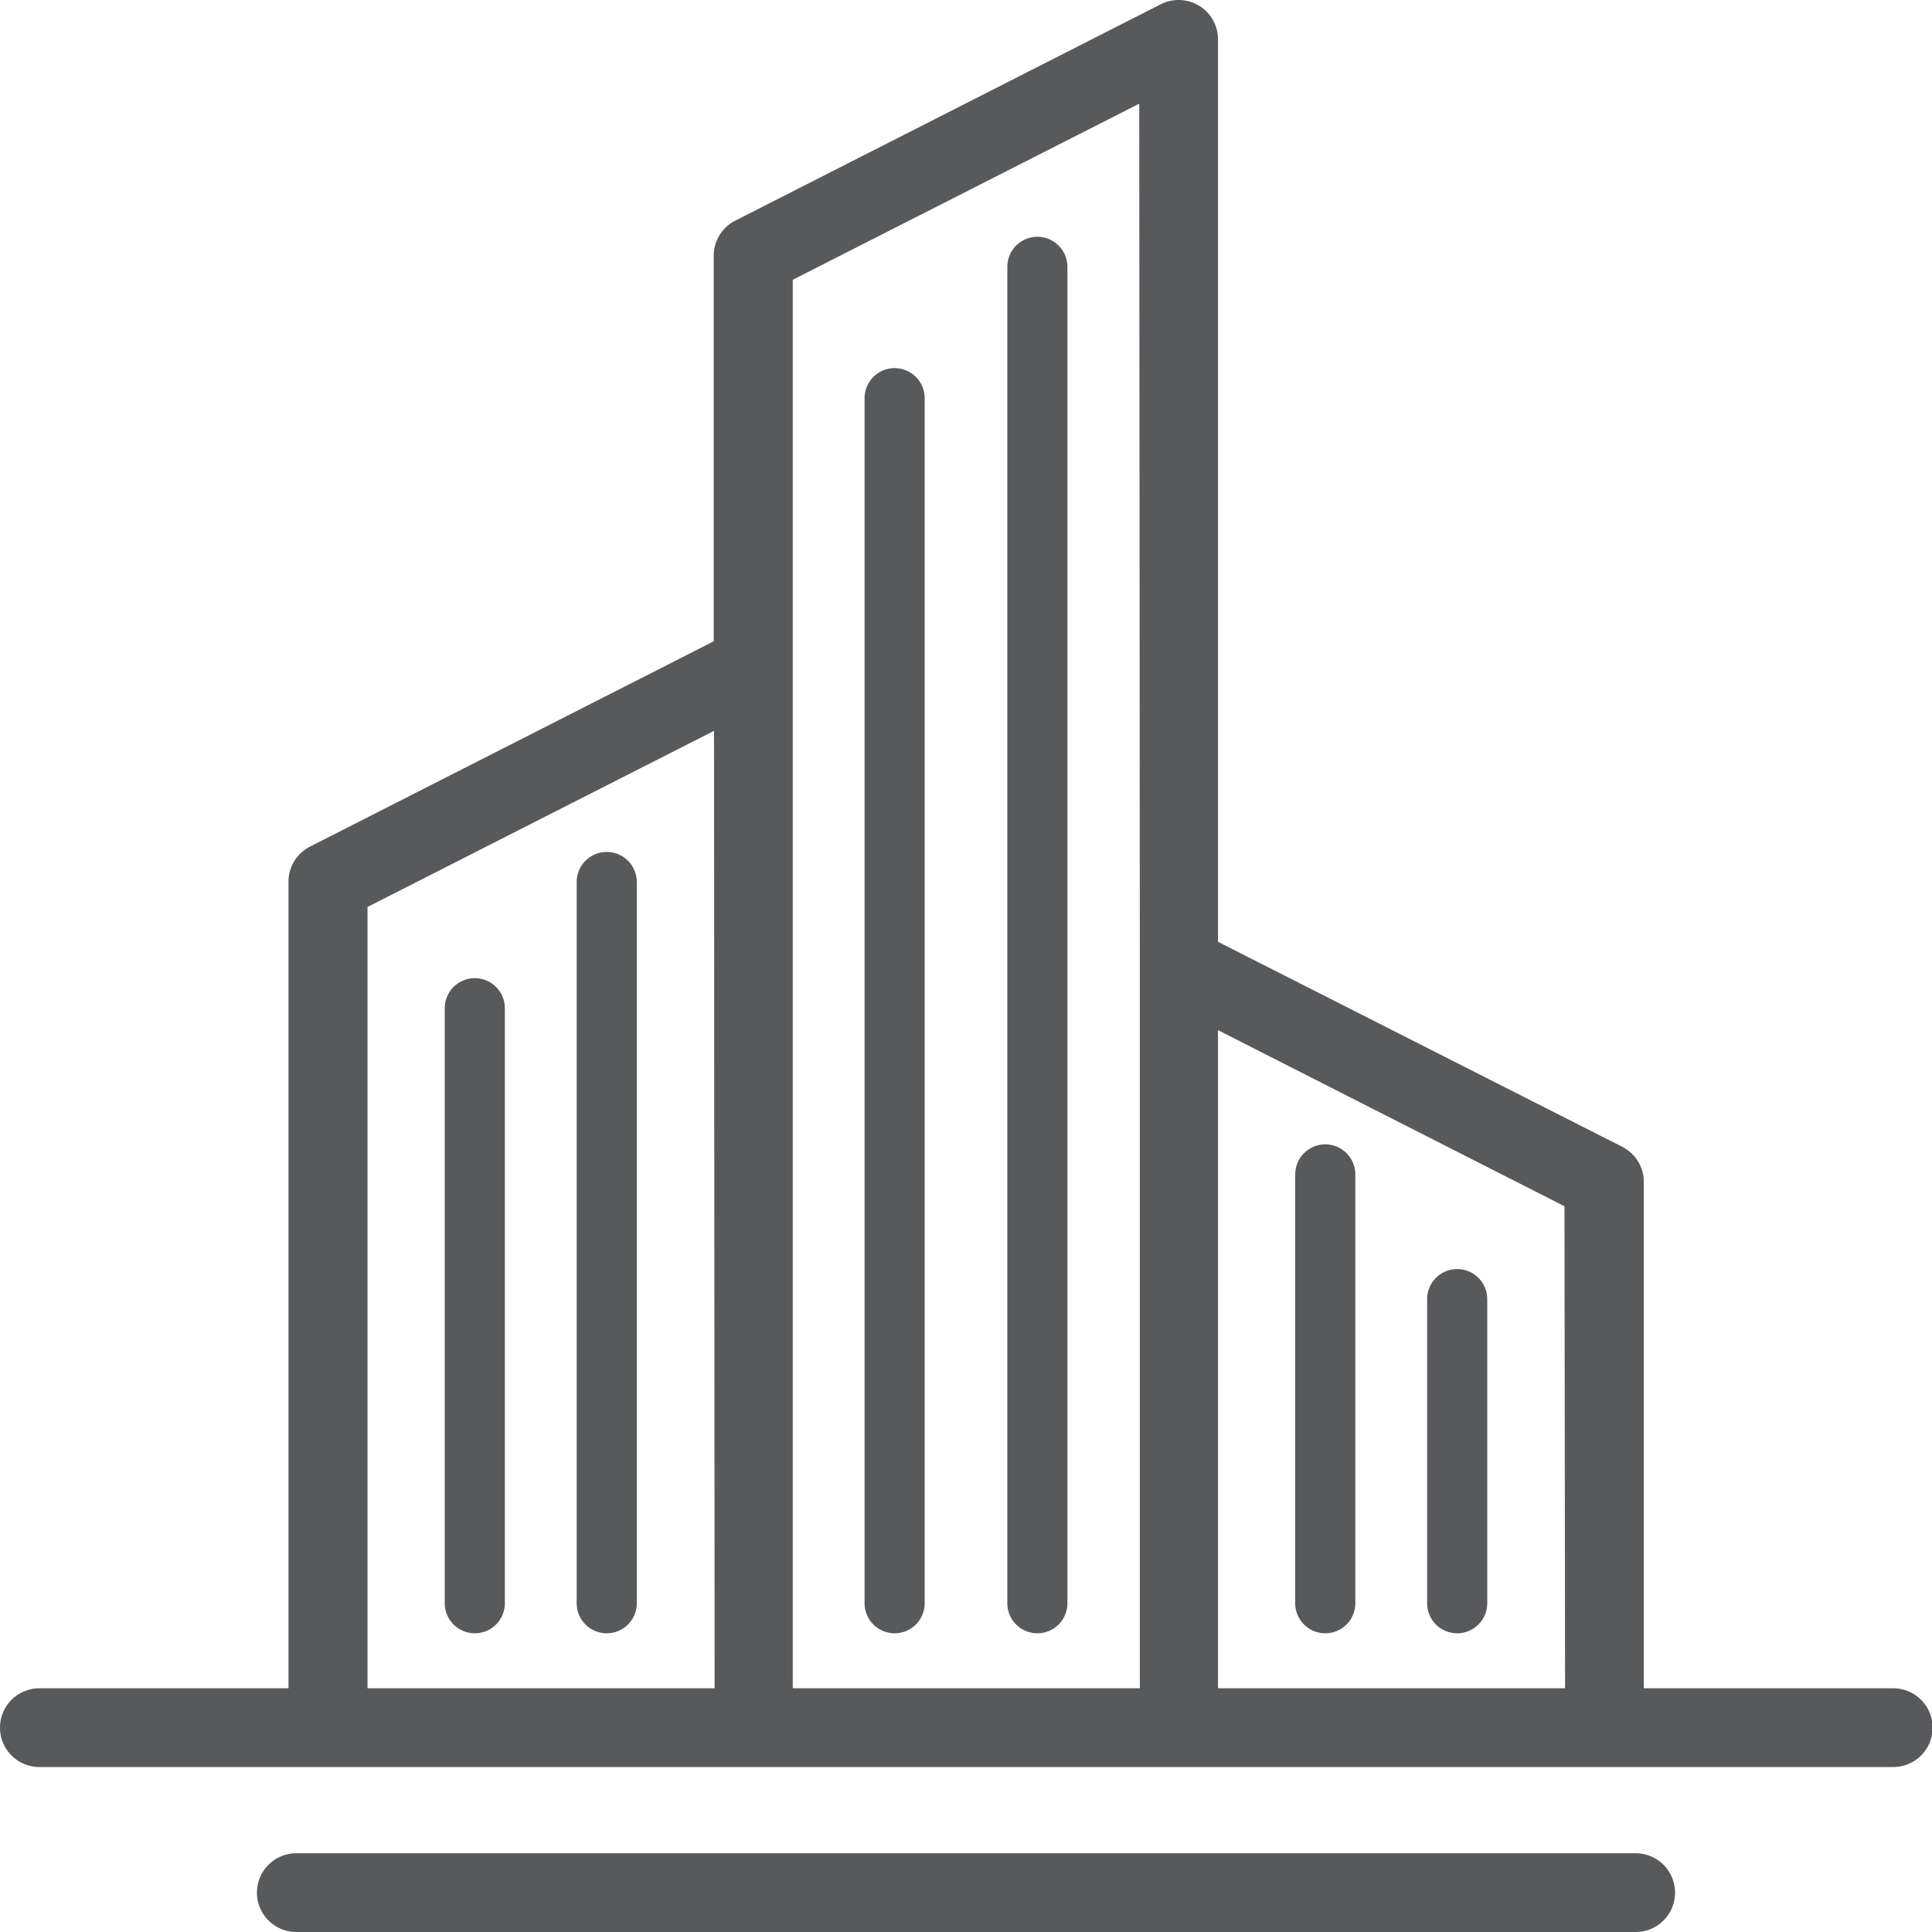 <svg xmlns="http://www.w3.org/2000/svg" viewBox="0 0 64.29 64.29"><defs><style>.cls-1{fill:#58595b;}</style></defs><title>Ресурс 71</title><g id="Слой_2" data-name="Слой 2"><g id="Icons"><path class="cls-1" d="M54.43,64.29a1.31,1.31,0,1,0,0-2.62H9.86a1.31,1.31,0,1,0,0,2.62Z"/><path class="cls-1" d="M63,56.18h-8.3V39.34A1.31,1.31,0,0,0,54,38.17L40.53,31.34v-30A1.31,1.31,0,0,0,38.63.14L24.47,7.34a1.31,1.31,0,0,0-.72,1.17V21.34L10.32,28.17a1.31,1.31,0,0,0-.72,1.17V56.18H1.31a1.31,1.31,0,0,0,0,2.62H63a1.31,1.31,0,0,0,0-2.62Zm-39.22,0H12.23v-26l11.53-5.86Zm14.15-24h0v24H26.38V9.31L37.91,3.45Zm14.15,24H40.53V34.28l11.53,5.86Z"/><path class="cls-1" d="M44.1,54.35a1,1,0,0,0,1-1V39.08a1,1,0,1,0-2,0V53.37A1,1,0,0,0,44.1,54.35Z"/><path class="cls-1" d="M48.49,54.35a1,1,0,0,0,1-1V43.23a1,1,0,1,0-2,0V53.37A1,1,0,0,0,48.49,54.35Z"/><path class="cls-1" d="M20.19,54.35a1,1,0,0,0,1-1v-24a1,1,0,0,0-2,0v24A1,1,0,0,0,20.19,54.35Z"/><path class="cls-1" d="M15.8,54.35a1,1,0,0,0,1-1V33.55a1,1,0,0,0-2,0V53.37A1,1,0,0,0,15.8,54.35Z"/><path class="cls-1" d="M34.52,54.35a1,1,0,0,0,1-1V8.88a1,1,0,0,0-2,0V53.37A1,1,0,0,0,34.52,54.35Z"/><path class="cls-1" d="M29.77,54.35a1,1,0,0,0,1-1V13.25a1,1,0,1,0-2,0V53.37A1,1,0,0,0,29.77,54.35Z"/></g></g></svg>